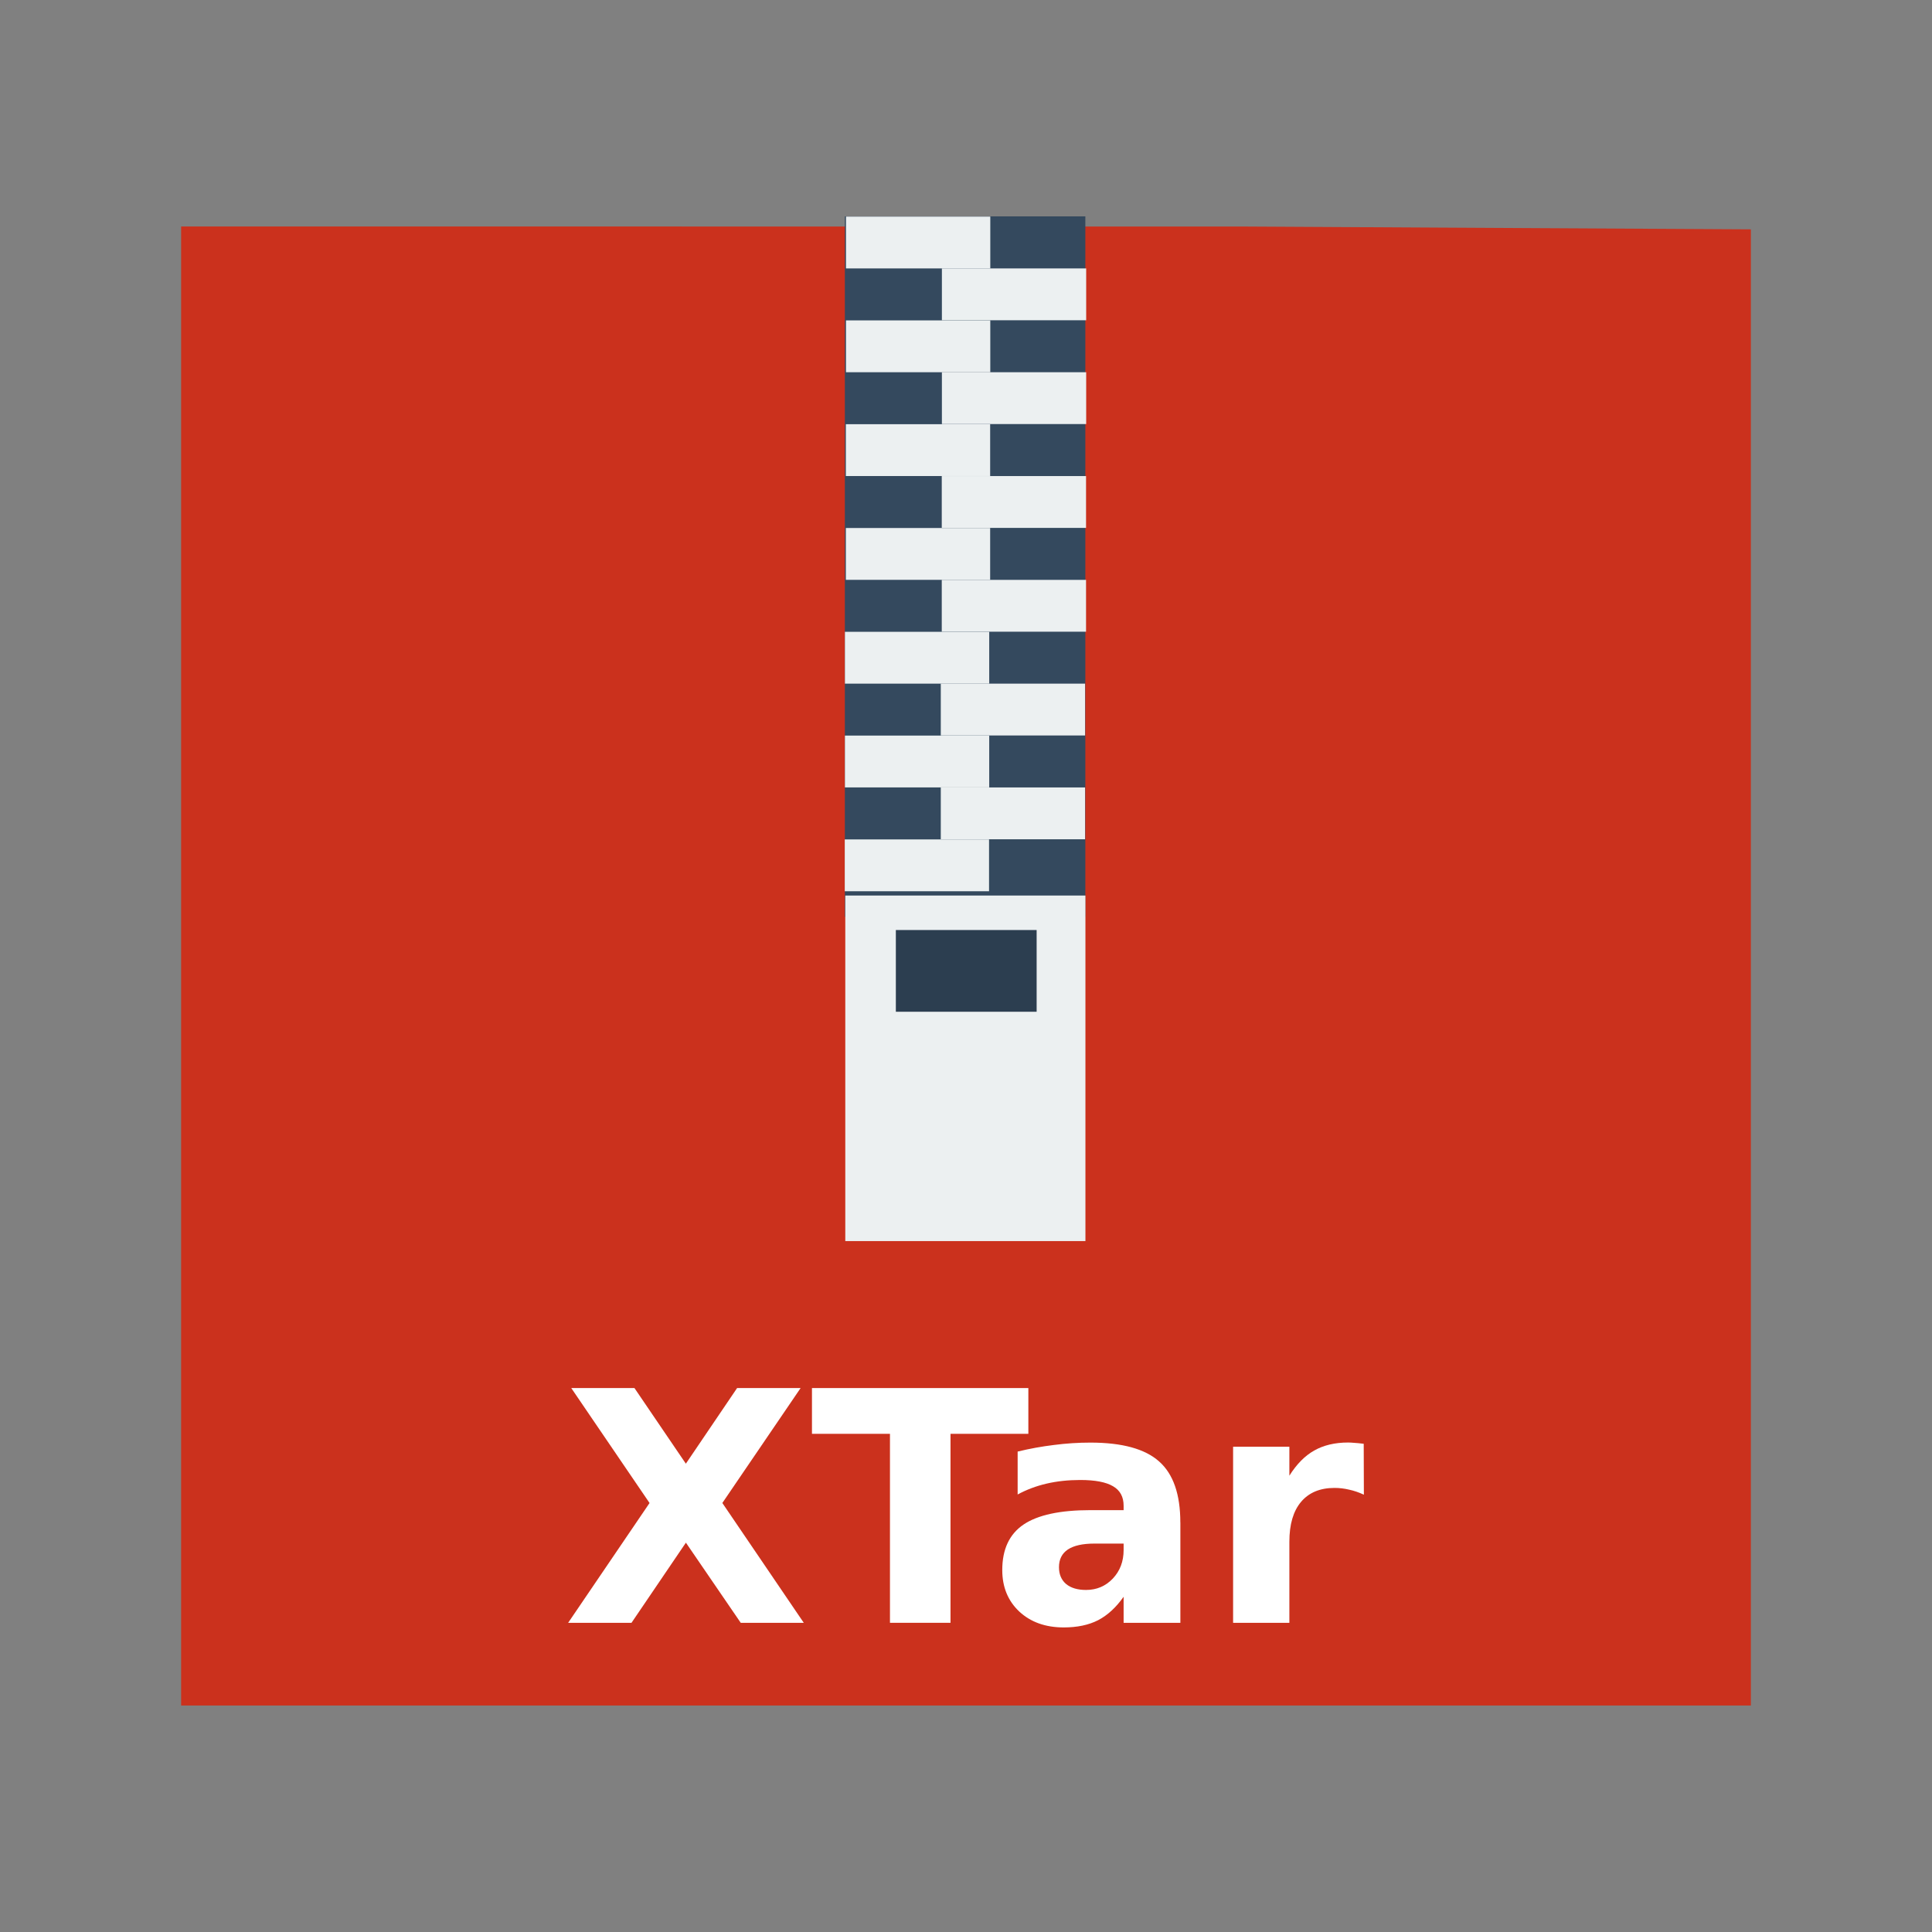 <svg width="48" version="1.1" xmlns="http://www.w3.org/2000/svg" height="48">
<rect width="100%" height="100%" fill="#808080" stroke="none"/>
<path style="fill:#cb311d" id="rect4090" d="m 4.5,5.627 0,36.746 39,0 0,-36.675 -12.618,-.07 z "/>
<g style="fill:#fff">
<path id="path4157" d="m 17.947,37.342 2.023,2.977 -1.566,0 -1.363,-1.992 -1.352,1.992 -1.574,0 2.023,-2.977 -1.945,-2.856 1.57,0 1.277,1.879 1.273,-1.879 1.578,0 -1.945,2.856 z "/>
<path id="path4159" d="m 20.174,34.486 5.375,0 0,1.137 -1.934,0 0,4.695 -1.504,0 0,-4.695 -1.938,0 0,-1.137 z "/>
<path id="path4161" d="m 27.189,38.35 q -0.438,0 -0.66,0.148 -0.219,0.148 -0.219,0.438 0,0.266 0.176,0.418 0.18,0.148 0.496,0.148 0.395,0 0.664,-0.281 0.27,-0.285 0.27,-0.711 v -0.16 h -0.727 z  m 2.137,-.527 0,2.496 -1.41,0 0,-.648 q -0.281,0.398 -0.633,0.582 -0.352,0.18 -0.855,0.18 -0.68,0 -1.105,-0.395 -0.422,-0.398 -0.422,-1.031 0,-0.77 0.527,-1.129 0.531,-0.359 1.664,-0.359 h 0.824 v -0.109 q 0,-0.332 -0.262,-0.484 -0.262,-0.156 -0.816,-0.156 -0.449,0 -0.836,0.09 -0.387,0.09 -0.719,0.27 v -1.066 q 0.449,-0.109 0.902,-0.164 0.453,-0.059 0.906,-0.059 1.184,0 1.707,0.469 0.527,0.465 0.527,1.516 z "/>
<path id="path4163" d="m 33.885,37.135 q -0.184,-0.086 -0.367,-0.125 -0.18,-0.043 -0.363,-0.043 -0.539,0 -0.832,0.348 -0.289,0.344 -0.289,0.988 v 2.016 h -1.398 v -4.375 h 1.398 v 0.719 q 0.27,-0.43 0.617,-0.625 0.352,-0.199 0.84,-0.199 0.07,0 0.152,0.008 0.082,0.004 0.238,0.023 l .004,1.266 z "/>
</g>
<g id="g3029" transform="matrix(1.101,0,0,0.879,-2.435,0.428)">
<rect width="5.427" x="21.276" y="5.629" height="19.796" style="fill:#34495e;fill-rule:evenodd;stroke:#003bc3;stroke-linecap:square;stroke-width:0;stroke-miterlimit:2.013" id="shape0"/>
<rect width="3.256" x="21.302" y="5.635" height="1.465" style="fill:#ecf0f1;fill-rule:evenodd;stroke:#003bc3;stroke-linecap:square;stroke-width:0;stroke-miterlimit:2.013" id="shape1"/>
<rect width="3.256" x="23.466" y="7.1" height="1.465" style="fill:#ecf0f1;fill-rule:evenodd;stroke:#003bc3;stroke-linecap:square;stroke-width:0;stroke-miterlimit:2" id="shape2"/>
<rect width="3.256" x="21.302" y="8.569" height="1.465" style="fill:#ecf0f1;fill-rule:evenodd;stroke:#003bc3;stroke-linecap:square;stroke-width:0;stroke-miterlimit:2" id="shape3"/>
<rect width="3.256" x="23.466" y="10.034" height="1.465" style="fill:#ecf0f1;fill-rule:evenodd;stroke:#003bc3;stroke-linecap:square;stroke-width:0;stroke-miterlimit:2" id="shape4"/>
<rect width="3.256" x="21.299" y="11.503" height="1.465" style="fill:#ecf0f1;fill-rule:evenodd;stroke:#003bc3;stroke-linecap:square;stroke-width:0;stroke-miterlimit:2" id="shape5"/>
<rect width="3.256" x="23.463" y="12.969" height="1.465" style="fill:#ecf0f1;fill-rule:evenodd;stroke:#003bc3;stroke-linecap:square;stroke-width:0;stroke-miterlimit:2" id="shape6"/>
<rect width="3.256" x="21.299" y="14.437" height="1.465" style="fill:#ecf0f1;fill-rule:evenodd;stroke:#003bc3;stroke-linecap:square;stroke-width:0;stroke-miterlimit:2" id="shape7"/>
<rect width="3.256" x="23.463" y="15.903" height="1.465" style="fill:#ecf0f1;fill-rule:evenodd;stroke:#003bc3;stroke-linecap:square;stroke-width:0;stroke-miterlimit:2" id="shape8"/>
<rect width="3.256" x="21.278" y="17.371" height="1.465" style="fill:#ecf0f1;fill-rule:evenodd;stroke:#003bc3;stroke-linecap:square;stroke-width:0;stroke-miterlimit:2" id="shape9"/>
<rect width="3.256" x="23.441" y="18.836" height="1.465" style="fill:#ecf0f1;fill-rule:evenodd;stroke:#003bc3;stroke-linecap:square;stroke-width:0;stroke-miterlimit:2" id="shape10"/>
<rect width="3.256" x="21.278" y="20.304" height="1.465" style="fill:#ecf0f1;fill-rule:evenodd;stroke:#003bc3;stroke-linecap:square;stroke-width:0;stroke-miterlimit:2" id="shape11"/>
<rect width="3.256" x="23.441" y="21.77" height="1.465" style="fill:#ecf0f1;fill-rule:evenodd;stroke:#003bc3;stroke-linecap:square;stroke-width:0;stroke-miterlimit:2" id="shape12"/>
<rect width="3.256" x="21.274" y="23.239" height="1.465" style="fill:#ecf0f1;fill-rule:evenodd;stroke:#003bc3;stroke-linecap:square;stroke-width:0;stroke-miterlimit:2" id="shape13"/>
<rect width="5.419" x="21.286" y="24.825" height="9.767" style="fill:#ecf0f1;fill-rule:evenodd;stroke:#003bc3;stroke-linecap:square;stroke-width:0;stroke-miterlimit:2" id="shape17"/>
<rect width="3.177" x="22.427" y="25.8" height="2.31" style="fill:#2c3e50;fill-rule:evenodd;stroke:#003bc3;stroke-linecap:square;stroke-width:0;stroke-miterlimit:2" id="shape18"/>
</g>
</svg>
